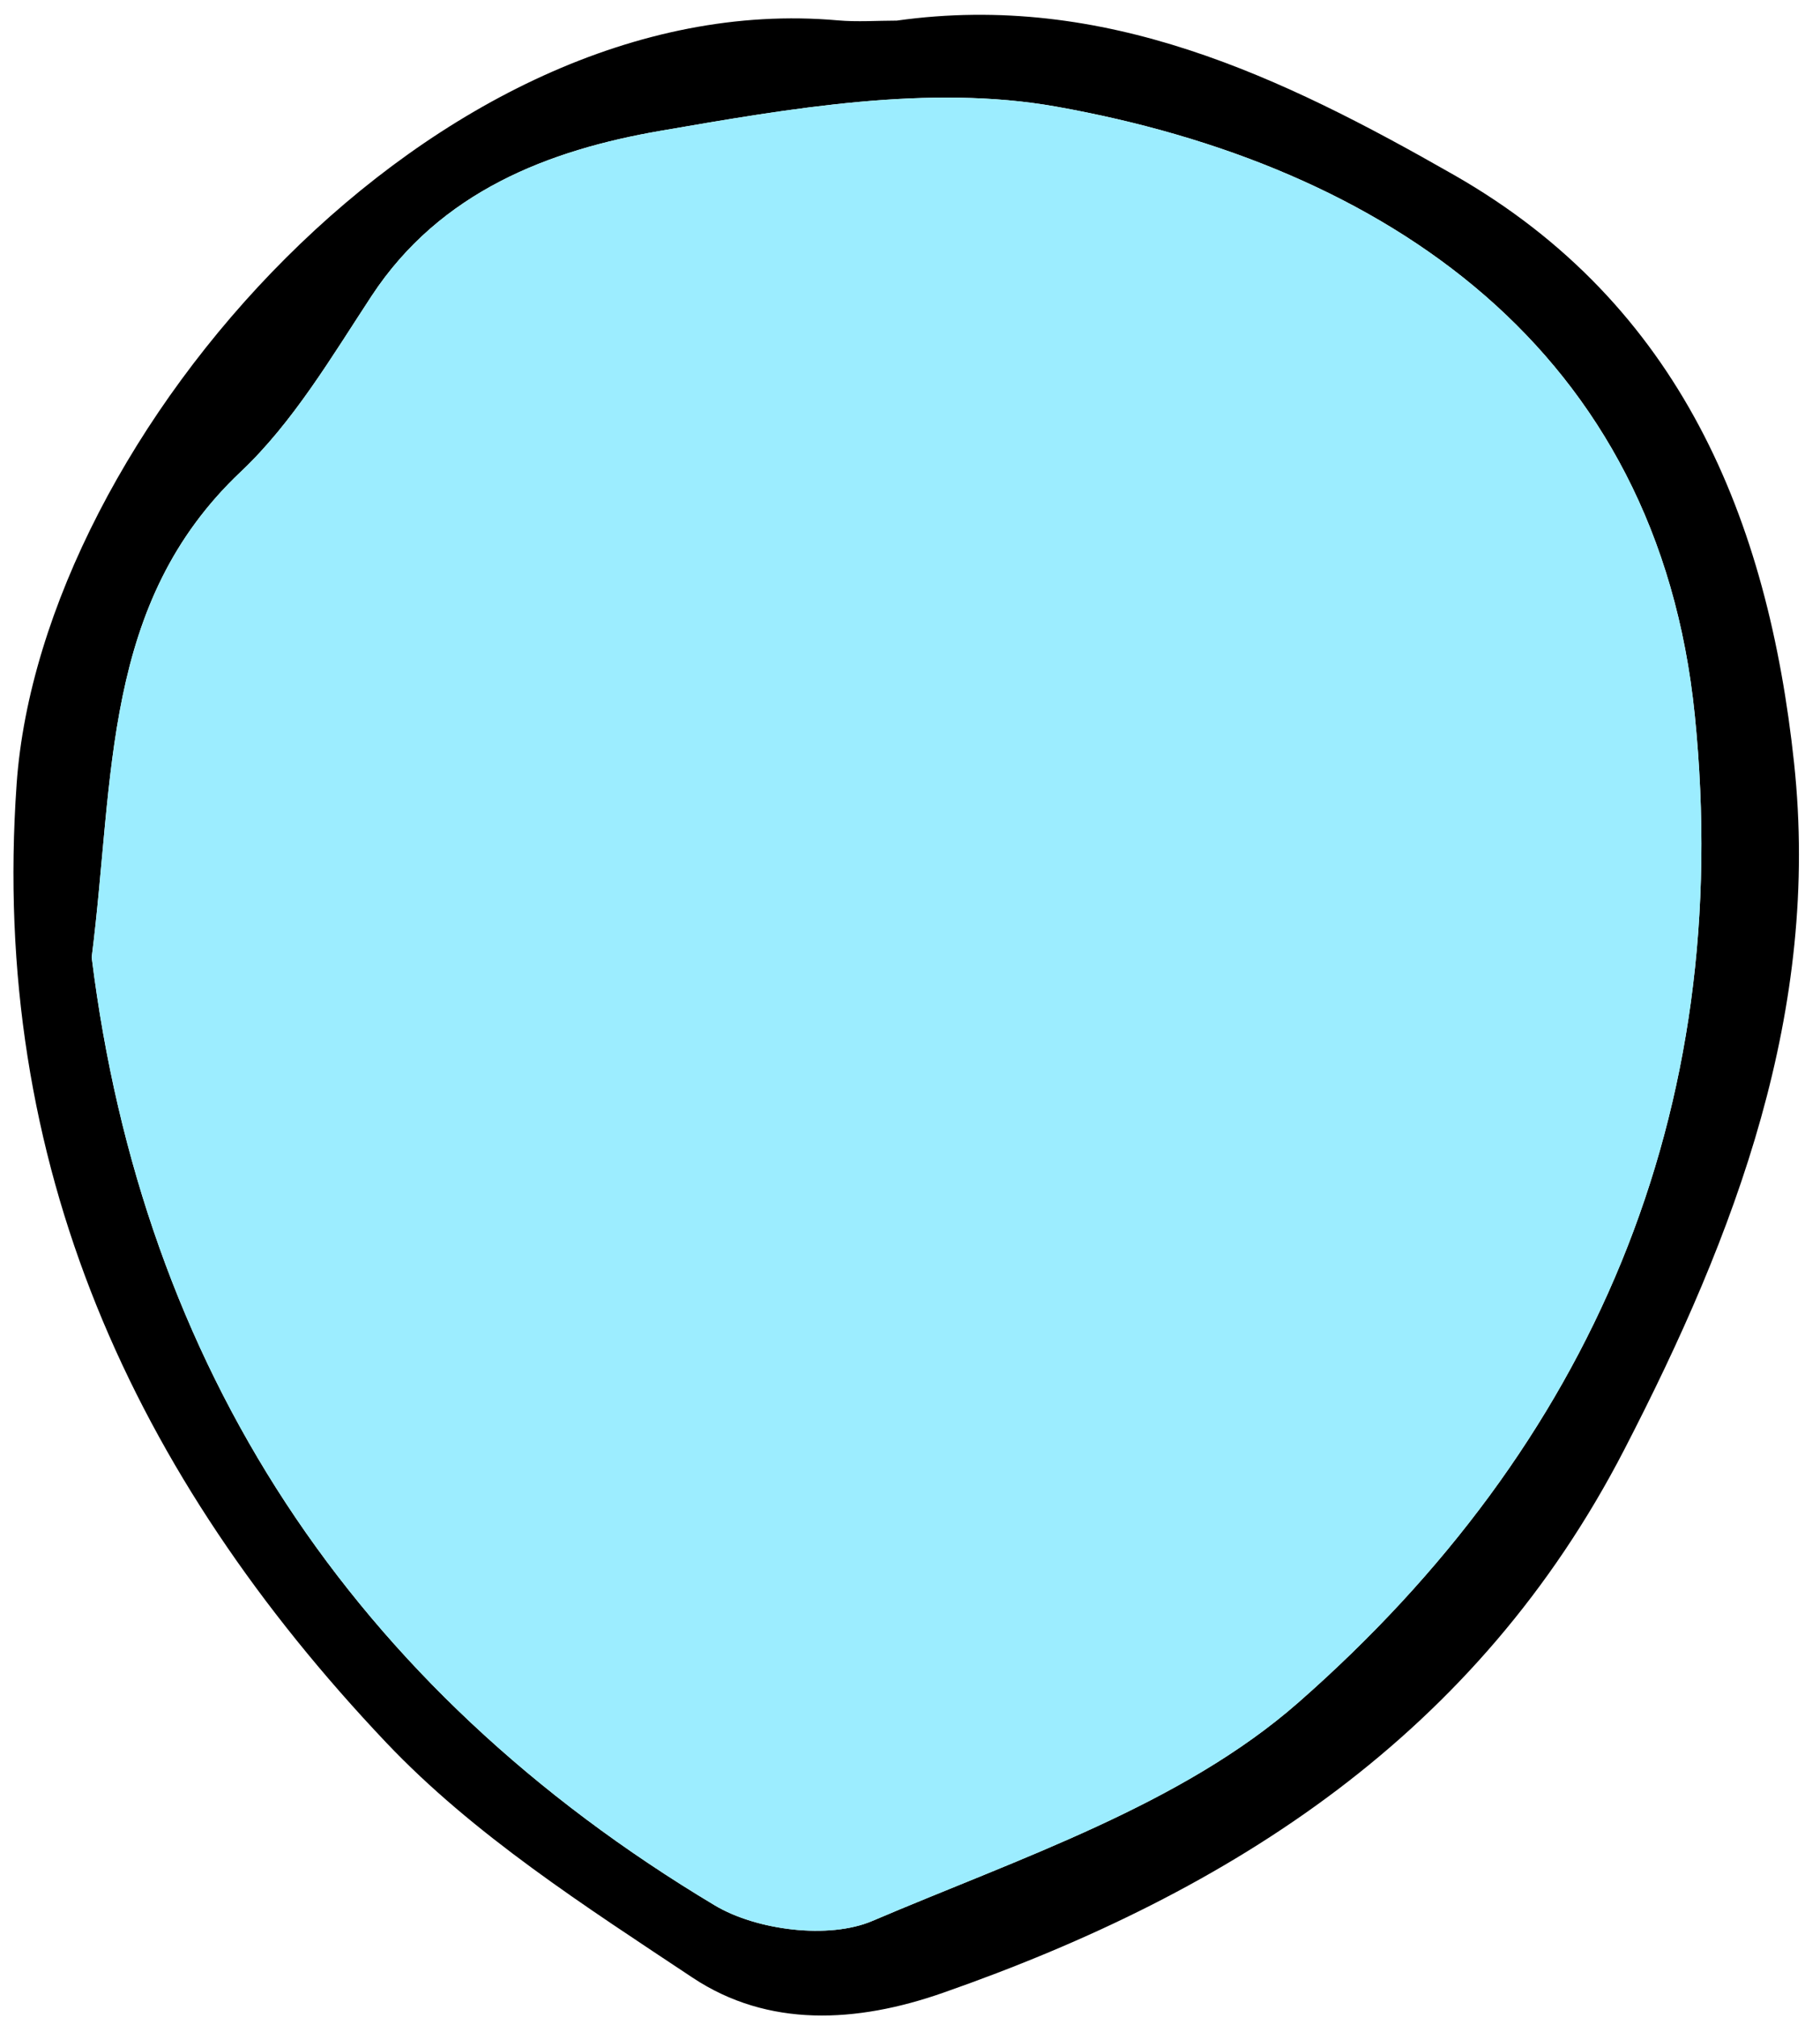 <svg width="37px" height="41px" viewBox="441 485 37 41" version="1.1" xmlns="http://www.w3.org/2000/svg" xmlns:xlink="http://www.w3.org/1999/xlink">
    <defs></defs>
    <g id="Group-2" stroke="none" stroke-width="1" fill="none" fill-rule="evenodd" transform="translate(441, 485)">
        <path d="M1.864,19.458 C2.897,27.775 7.135,34.301 14.531,38.727 C15.382,39.236 16.851,39.42 17.731,39.045 C20.722,37.769 24.024,36.684 26.397,34.602 C32.347,29.381 35.27,22.636 34.455,14.541 C33.705,7.099 28.162,3.359 21.472,2.167 C18.894,1.708 16.07,2.203 13.427,2.659 C11.166,3.049 8.953,3.888 7.554,6.016 C6.739,7.257 5.959,8.583 4.895,9.588 C2.064,12.262 2.33,15.789 1.864,19.458 M18.231,0.419 C22.462,-0.175 26.063,1.56 29.562,3.558 C34.164,6.186 35.944,10.559 36.473,15.508 C37.01,20.534 35.293,25.067 33.021,29.464 C30.037,35.242 25.071,38.442 19.163,40.507 C17.417,41.117 15.618,41.219 14.078,40.195 C11.9,38.747 9.63,37.295 7.85,35.417 C2.715,29.998 -0.205,23.668 0.338,15.936 C0.836,8.844 8.871,-0.312 17.033,0.414 C17.429,0.449 17.831,0.419 18.231,0.419" id="Fill-38" fill="#000000"></path>
        <path d="M1.864,19.458 C2.33,15.789 2.064,12.262 4.895,9.588 C5.959,8.583 6.739,7.257 7.554,6.016 C8.953,3.888 11.166,3.049 13.427,2.659 C16.07,2.203 18.894,1.708 21.472,2.167 C28.162,3.359 33.705,7.099 34.455,14.541 C35.27,22.636 32.347,29.381 26.397,34.602 C24.024,36.684 20.722,37.769 17.731,39.045 C16.851,39.42 15.382,39.236 14.531,38.727 C7.135,34.301 2.897,27.775 1.864,19.458" id="Fill-40" fill="#9CEDFF" class="icon__color"></path>
    </g>
</svg>
